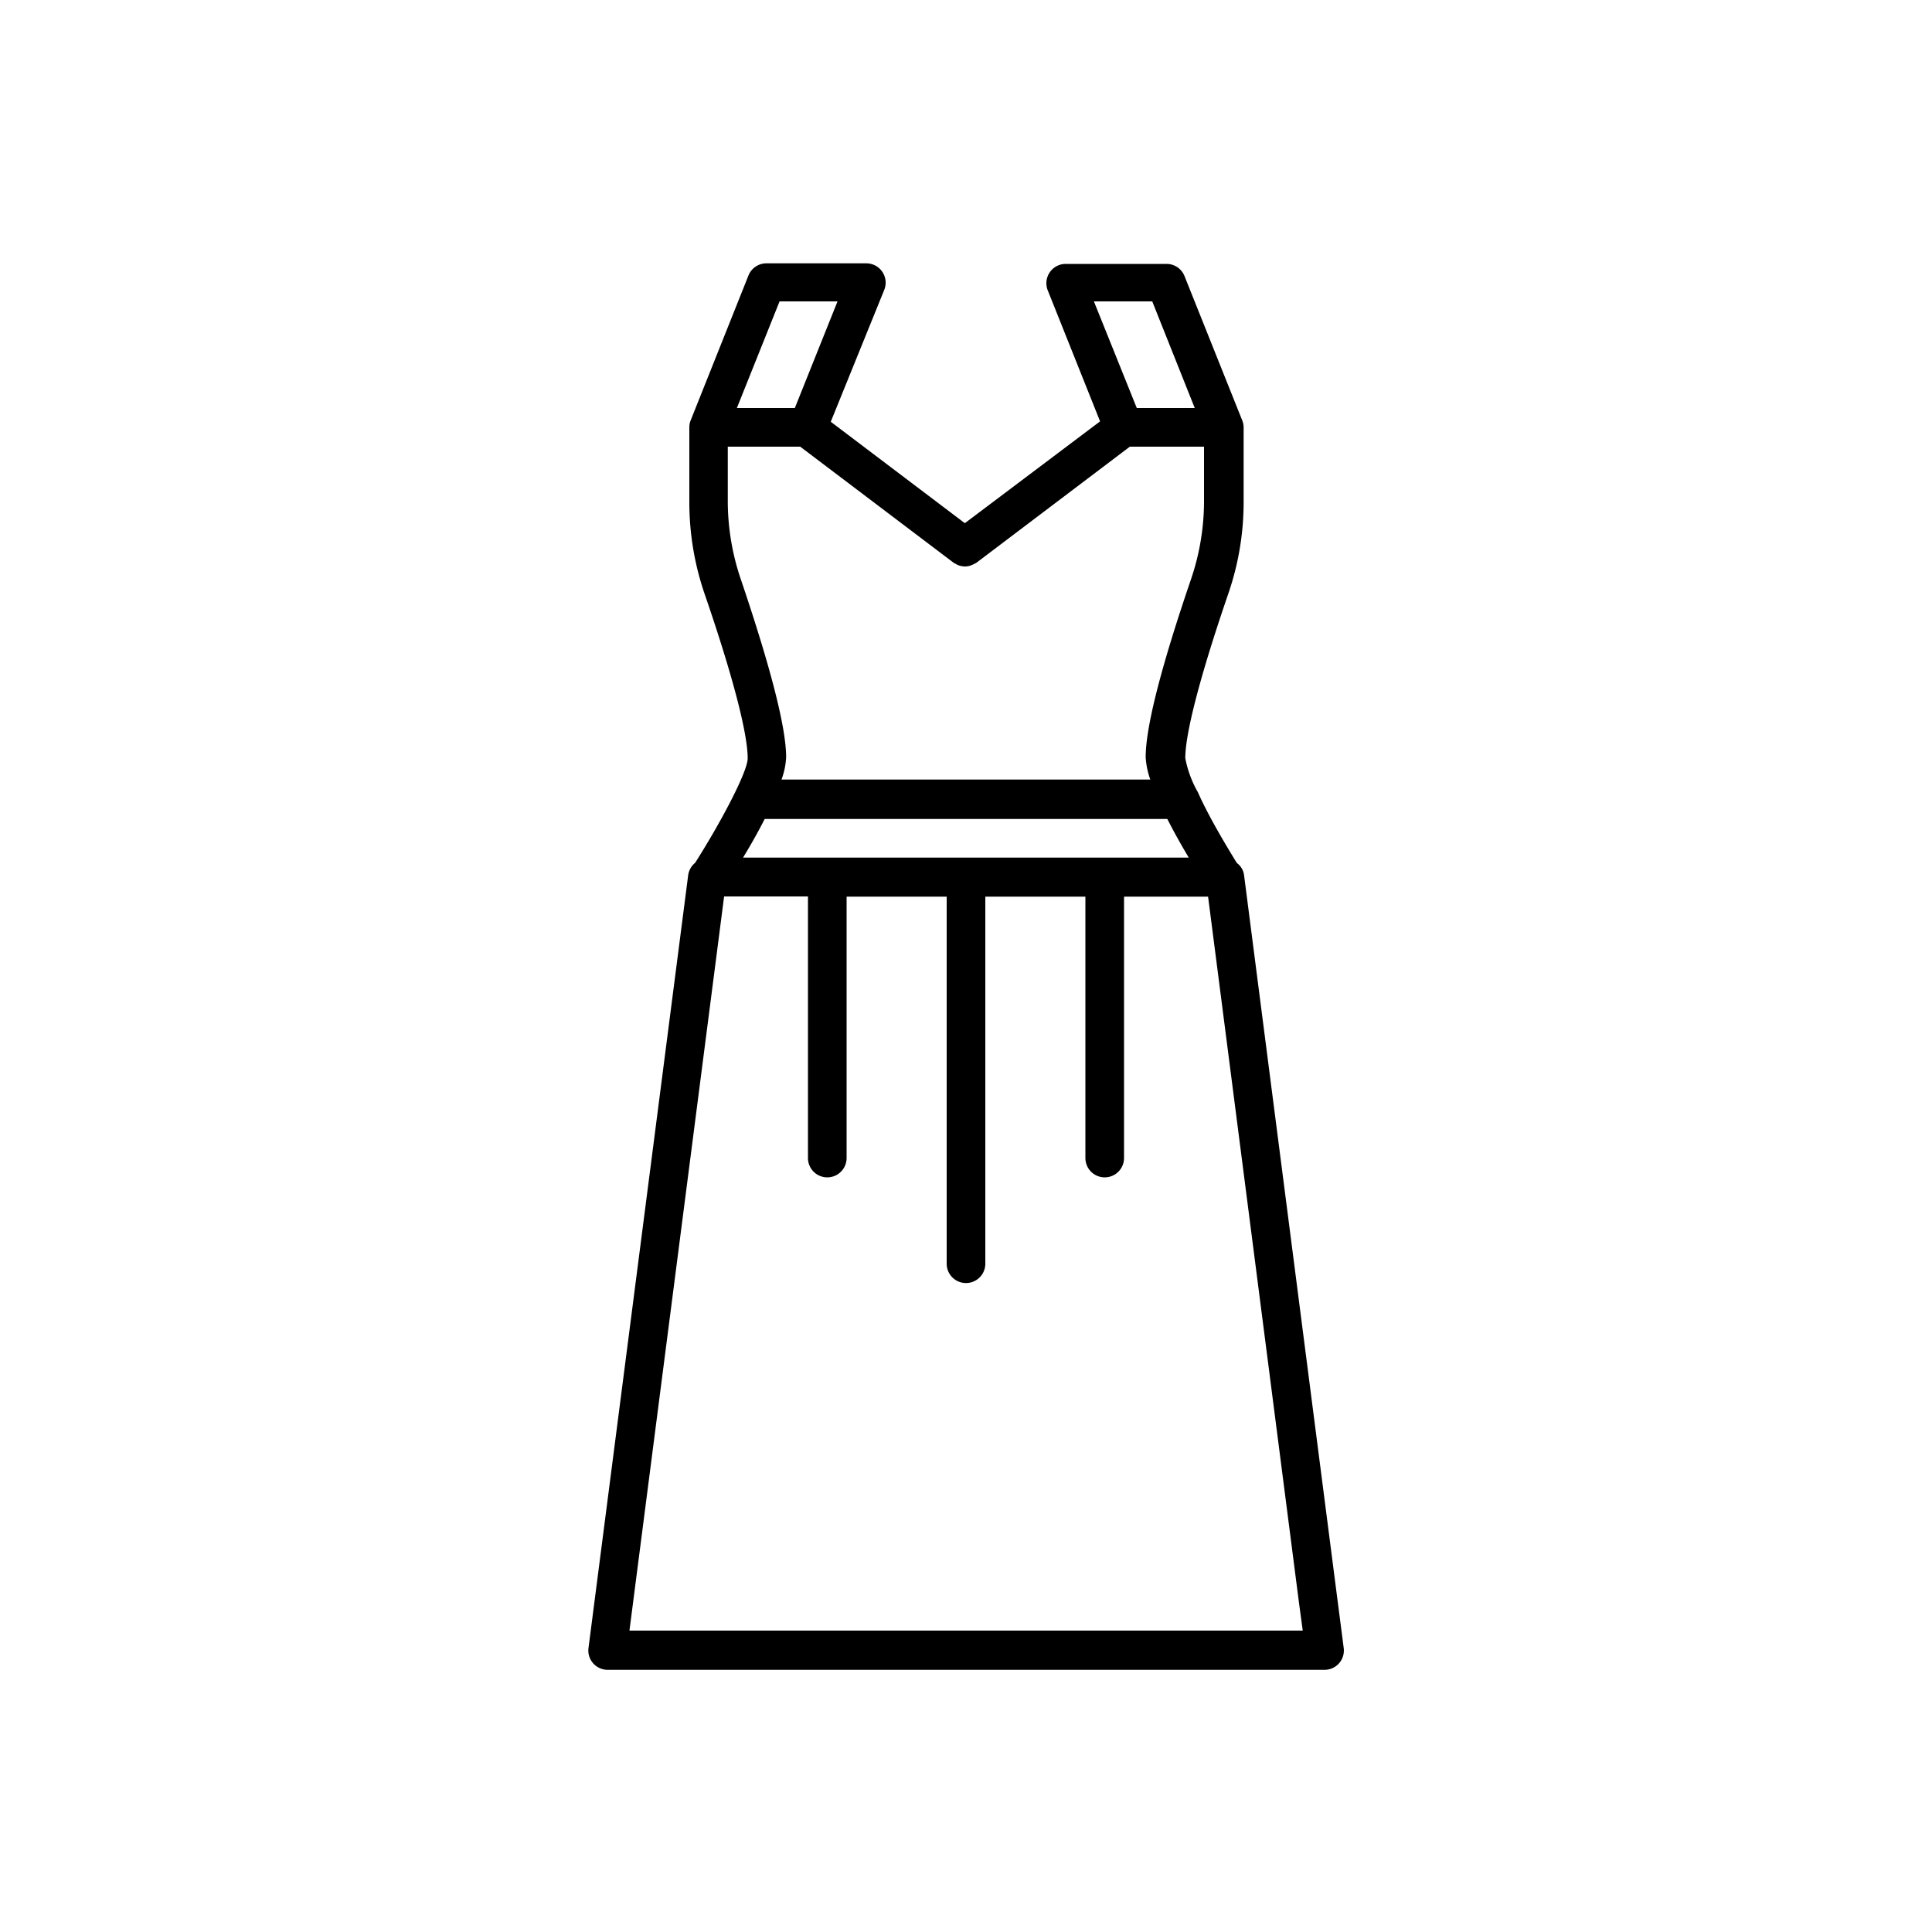 <svg height='100px' width='100px'  fill="#000000" xmlns="http://www.w3.org/2000/svg" data-name="Layer 2" viewBox="0 0 100 100" x="0px" y="0px"><title>Artboard 85</title><path d="M69.21,82.67h0L64.39,45.28a.92.92,0,0,0-.37-.61C63.09,43.16,62.41,41.93,62,41v0a5.63,5.63,0,0,1-.65-1.76c0-1.3.79-4.33,2.24-8.55a14.53,14.53,0,0,0,.78-4.7V22.12s0,0,0,0a1,1,0,0,0-.06-.33v0h0l-3-7.5a1,1,0,0,0-.93-.63H55.15A1,1,0,0,0,54.22,15l2.72,6.81-7,5.27L43,21.83,45.77,15a1,1,0,0,0-.93-1.37H39.67a1,1,0,0,0-.93.63l-3,7.52a1,1,0,0,0-.06.33s0,0,0,0V26a14.63,14.63,0,0,0,.78,4.71c1.45,4.21,2.24,7.24,2.24,8.54,0,.69-1.38,3.3-2.72,5.41a1,1,0,0,0-.36.64l-5.16,40a1,1,0,0,0,.24.79,1,1,0,0,0,.75.34H68.56a1,1,0,0,0,.75-.34,1,1,0,0,0,.24-.79ZM39.58,42.39H60.42c.31.61.68,1.28,1.11,2H38.46C38.82,43.8,39.22,43.1,39.58,42.39ZM59.64,15.6l2.2,5.52h-3L56.62,15.6Zm-19.29,0h3l-2.21,5.52h-3ZM38.35,30A12.58,12.58,0,0,1,37.67,26V23.12h3.75l7.93,6a.39.39,0,0,0,.11.06l.1.06a1.09,1.09,0,0,0,.39.08h0a.92.92,0,0,0,.39-.09l.1-.05a.6.6,0,0,0,.11-.06l7.93-6h3.84V26A12.58,12.58,0,0,1,61.64,30c-1.55,4.54-2.34,7.64-2.34,9.19a4.12,4.12,0,0,0,.24,1.16H40.45a3.81,3.81,0,0,0,.24-1.16C40.69,37.67,39.9,34.58,38.35,30ZM32.58,84.4l4.9-38h4.34V59.94a1,1,0,0,0,2,0V46.41H49l0,19a1,1,0,0,0,1,1h0a1,1,0,0,0,1-1l0-19h5.18V59.94a1,1,0,0,0,2,0V46.41h4.35l4.7,36.51h0l.2,1.48Z"></path></svg>